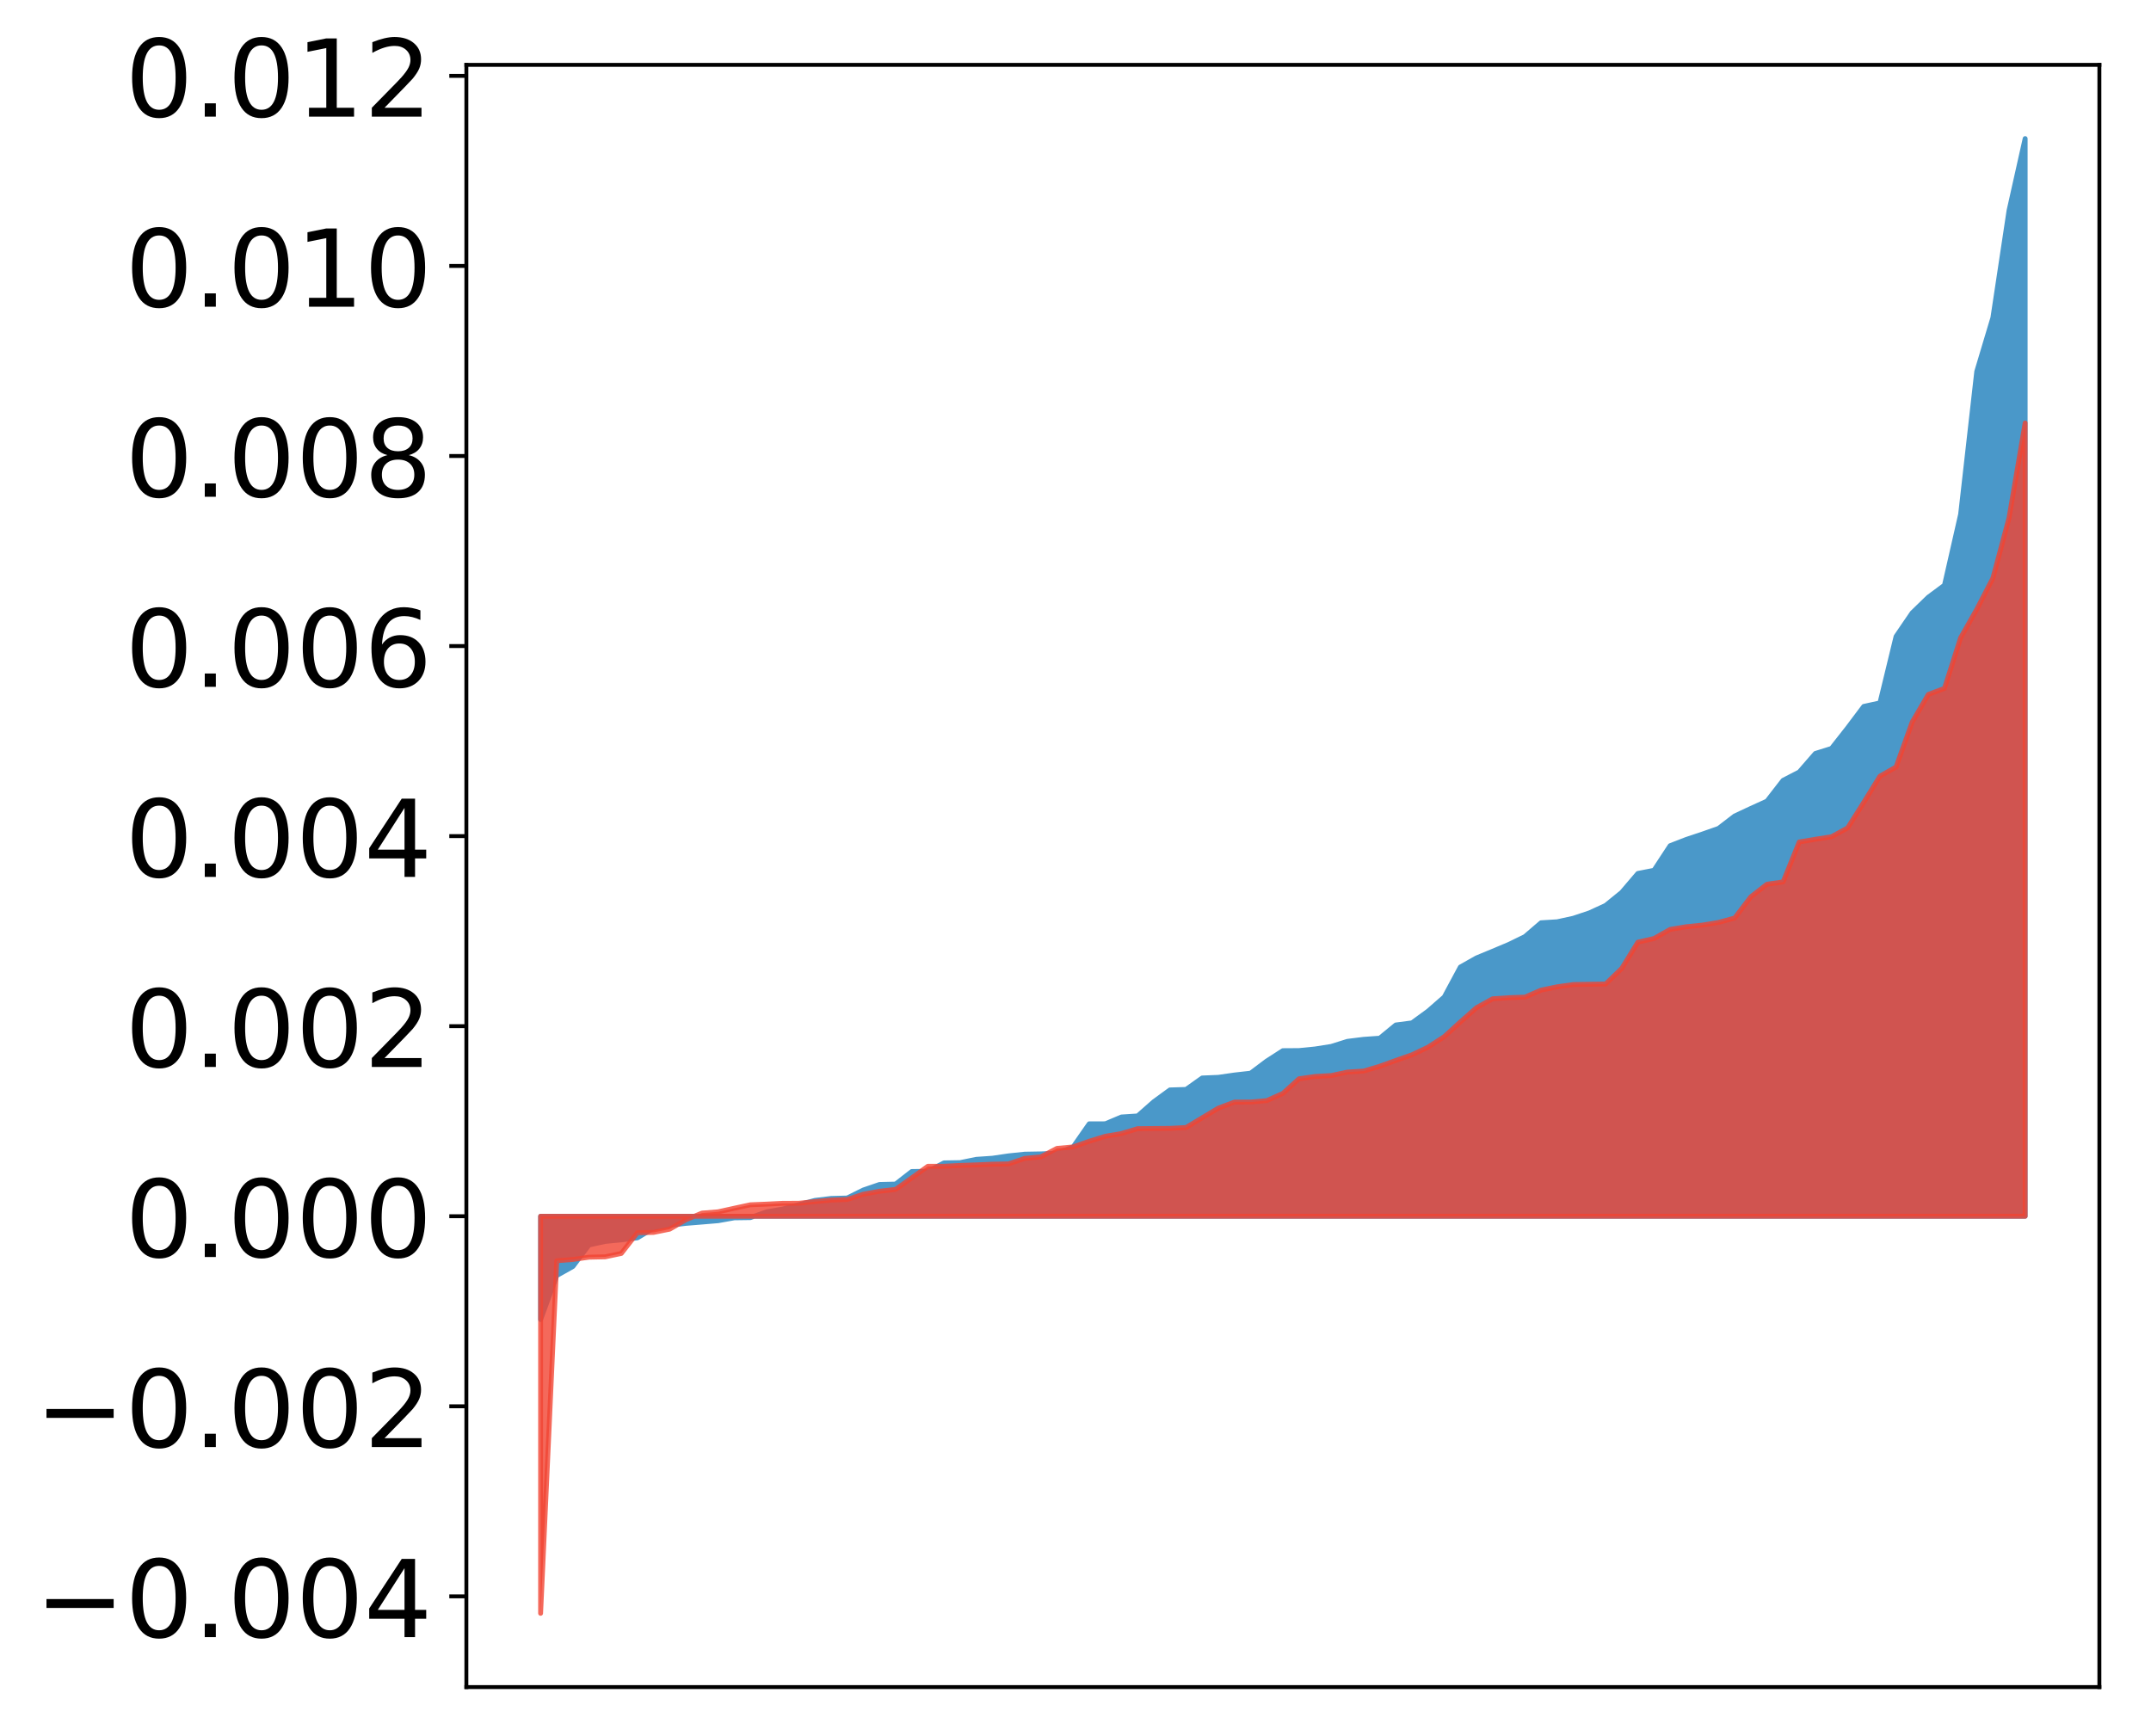 <?xml version="1.0" encoding="utf-8" standalone="no"?>
<!DOCTYPE svg PUBLIC "-//W3C//DTD SVG 1.1//EN"
  "http://www.w3.org/Graphics/SVG/1.1/DTD/svg11.dtd">
<!-- Created with matplotlib (http://matplotlib.org/) -->
<svg height="356pt" version="1.1" viewBox="0 0 441 356" width="441pt" xmlns="http://www.w3.org/2000/svg" xmlns:xlink="http://www.w3.org/1999/xlink">
 <defs>
  <style type="text/css">
*{stroke-linecap:butt;stroke-linejoin:round;}
  </style>
 </defs>
 <g id="figure_1">
  <g id="patch_1">
   <path d="M 0 356.64 
L 441.117 356.64 
L 441.117 0 
L 0 0 
z
" style="fill:#ffffff;"/>
  </g>
  <g id="axes_1">
   <g id="patch_2">
    <path d="M 95.617 345.94 
L 430.417 345.94 
L 430.417 13.3 
L 95.617 13.3 
z
" style="fill:#ffffff;"/>
   </g>
   <g id="PolyCollection_1">
    <defs>
     <path d="M 110.835 -86.062 
L 110.835 -107.242 
L 114.144 -107.242 
L 117.452 -107.242 
L 120.76 -107.242 
L 124.069 -107.242 
L 127.377 -107.242 
L 130.685 -107.242 
L 133.993 -107.242 
L 137.302 -107.242 
L 140.61 -107.242 
L 143.918 -107.242 
L 147.227 -107.242 
L 150.535 -107.242 
L 153.843 -107.242 
L 157.152 -107.242 
L 160.46 -107.242 
L 163.768 -107.242 
L 167.076 -107.242 
L 170.385 -107.242 
L 173.693 -107.242 
L 177.001 -107.242 
L 180.31 -107.242 
L 183.618 -107.242 
L 186.926 -107.242 
L 190.235 -107.242 
L 193.543 -107.242 
L 196.851 -107.242 
L 200.159 -107.242 
L 203.468 -107.242 
L 206.776 -107.242 
L 210.084 -107.242 
L 213.393 -107.242 
L 216.701 -107.242 
L 220.009 -107.242 
L 223.318 -107.242 
L 226.626 -107.242 
L 229.934 -107.242 
L 233.242 -107.242 
L 236.551 -107.242 
L 239.859 -107.242 
L 243.167 -107.242 
L 246.476 -107.242 
L 249.784 -107.242 
L 253.092 -107.242 
L 256.401 -107.242 
L 259.709 -107.242 
L 263.017 -107.242 
L 266.325 -107.242 
L 269.634 -107.242 
L 272.942 -107.242 
L 276.25 -107.242 
L 279.559 -107.242 
L 282.867 -107.242 
L 286.175 -107.242 
L 289.484 -107.242 
L 292.792 -107.242 
L 296.1 -107.242 
L 299.408 -107.242 
L 302.717 -107.242 
L 306.025 -107.242 
L 309.333 -107.242 
L 312.642 -107.242 
L 315.95 -107.242 
L 319.258 -107.242 
L 322.567 -107.242 
L 325.875 -107.242 
L 329.183 -107.242 
L 332.491 -107.242 
L 335.8 -107.242 
L 339.108 -107.242 
L 342.416 -107.242 
L 345.725 -107.242 
L 349.033 -107.242 
L 352.341 -107.242 
L 355.65 -107.242 
L 358.958 -107.242 
L 362.266 -107.242 
L 365.575 -107.242 
L 368.883 -107.242 
L 372.191 -107.242 
L 375.499 -107.242 
L 378.808 -107.242 
L 382.116 -107.242 
L 385.424 -107.242 
L 388.733 -107.242 
L 392.041 -107.242 
L 395.349 -107.242 
L 398.658 -107.242 
L 401.966 -107.242 
L 405.274 -107.242 
L 408.582 -107.242 
L 411.891 -107.242 
L 415.199 -107.242 
L 415.199 -328.22 
L 415.199 -328.22 
L 411.891 -313.453 
L 408.582 -291.489 
L 405.274 -280.455 
L 401.966 -251.167 
L 398.658 -236.638 
L 395.349 -234.184 
L 392.041 -230.974 
L 388.733 -226.134 
L 385.424 -212.507 
L 382.116 -211.788 
L 378.808 -207.383 
L 375.499 -203.173 
L 372.191 -202.138 
L 368.883 -198.335 
L 365.575 -196.628 
L 362.266 -192.364 
L 358.958 -190.862 
L 355.65 -189.315 
L 352.341 -186.773 
L 349.033 -185.612 
L 345.725 -184.509 
L 342.416 -183.225 
L 339.108 -178.183 
L 335.8 -177.537 
L 332.491 -173.659 
L 329.183 -170.973 
L 325.875 -169.454 
L 322.567 -168.347 
L 319.258 -167.625 
L 315.95 -167.424 
L 312.642 -164.586 
L 309.333 -162.974 
L 306.025 -161.581 
L 302.717 -160.211 
L 299.408 -158.345 
L 296.1 -152.192 
L 292.792 -149.308 
L 289.484 -146.896 
L 286.175 -146.463 
L 282.867 -143.751 
L 279.559 -143.518 
L 276.25 -143.108 
L 272.942 -142.068 
L 269.634 -141.544 
L 266.325 -141.216 
L 263.017 -141.195 
L 259.709 -139.066 
L 256.401 -136.579 
L 253.092 -136.205 
L 249.784 -135.728 
L 246.476 -135.594 
L 243.167 -133.246 
L 239.859 -133.145 
L 236.551 -130.728 
L 233.242 -127.811 
L 229.934 -127.598 
L 226.626 -126.203 
L 223.318 -126.197 
L 220.009 -121.45 
L 216.701 -120.172 
L 213.393 -120.031 
L 210.084 -119.972 
L 206.776 -119.624 
L 203.468 -119.141 
L 200.159 -118.915 
L 196.851 -118.239 
L 193.543 -118.184 
L 190.235 -116.467 
L 186.926 -116.416 
L 183.618 -113.84 
L 180.31 -113.757 
L 177.001 -112.622 
L 173.693 -110.981 
L 170.385 -110.892 
L 167.076 -110.494 
L 163.768 -109.617 
L 160.46 -108.72 
L 157.152 -108.139 
L 153.843 -106.964 
L 150.535 -106.916 
L 147.227 -106.328 
L 143.918 -106.051 
L 140.61 -105.781 
L 137.302 -105.383 
L 133.993 -104.797 
L 130.685 -102.817 
L 127.377 -102.397 
L 124.069 -102.077 
L 120.76 -101.353 
L 117.452 -96.938 
L 114.144 -95.08 
L 110.835 -86.062 
z
" id="mb8b69b9acd" style="stroke:#4a98c9;"/>
    </defs>
    <g clip-path="url(#pdfcdad59c4)">
     <use style="fill:#4a98c9;stroke:#4a98c9;" x="0" xlink:href="#mb8b69b9acd" y="356.64"/>
    </g>
   </g>
   <g id="PolyCollection_2">
    <defs>
     <path d="M 110.835 -25.82 
L 110.835 -107.242 
L 114.144 -107.242 
L 117.452 -107.242 
L 120.76 -107.242 
L 124.069 -107.242 
L 127.377 -107.242 
L 130.685 -107.242 
L 133.993 -107.242 
L 137.302 -107.242 
L 140.61 -107.242 
L 143.918 -107.242 
L 147.227 -107.242 
L 150.535 -107.242 
L 153.843 -107.242 
L 157.152 -107.242 
L 160.46 -107.242 
L 163.768 -107.242 
L 167.076 -107.242 
L 170.385 -107.242 
L 173.693 -107.242 
L 177.001 -107.242 
L 180.31 -107.242 
L 183.618 -107.242 
L 186.926 -107.242 
L 190.235 -107.242 
L 193.543 -107.242 
L 196.851 -107.242 
L 200.159 -107.242 
L 203.468 -107.242 
L 206.776 -107.242 
L 210.084 -107.242 
L 213.393 -107.242 
L 216.701 -107.242 
L 220.009 -107.242 
L 223.318 -107.242 
L 226.626 -107.242 
L 229.934 -107.242 
L 233.242 -107.242 
L 236.551 -107.242 
L 239.859 -107.242 
L 243.167 -107.242 
L 246.476 -107.242 
L 249.784 -107.242 
L 253.092 -107.242 
L 256.401 -107.242 
L 259.709 -107.242 
L 263.017 -107.242 
L 266.325 -107.242 
L 269.634 -107.242 
L 272.942 -107.242 
L 276.25 -107.242 
L 279.559 -107.242 
L 282.867 -107.242 
L 286.175 -107.242 
L 289.484 -107.242 
L 292.792 -107.242 
L 296.1 -107.242 
L 299.408 -107.242 
L 302.717 -107.242 
L 306.025 -107.242 
L 309.333 -107.242 
L 312.642 -107.242 
L 315.95 -107.242 
L 319.258 -107.242 
L 322.567 -107.242 
L 325.875 -107.242 
L 329.183 -107.242 
L 332.491 -107.242 
L 335.8 -107.242 
L 339.108 -107.242 
L 342.416 -107.242 
L 345.725 -107.242 
L 349.033 -107.242 
L 352.341 -107.242 
L 355.65 -107.242 
L 358.958 -107.242 
L 362.266 -107.242 
L 365.575 -107.242 
L 368.883 -107.242 
L 372.191 -107.242 
L 375.499 -107.242 
L 378.808 -107.242 
L 382.116 -107.242 
L 385.424 -107.242 
L 388.733 -107.242 
L 392.041 -107.242 
L 395.349 -107.242 
L 398.658 -107.242 
L 401.966 -107.242 
L 405.274 -107.242 
L 408.582 -107.242 
L 411.891 -107.242 
L 415.199 -107.242 
L 415.199 -269.904 
L 415.199 -269.904 
L 411.891 -250.438 
L 408.582 -238.08 
L 405.274 -231.693 
L 401.966 -225.855 
L 398.658 -215.487 
L 395.349 -214.246 
L 392.041 -208.573 
L 388.733 -199.366 
L 385.424 -197.478 
L 382.116 -192.12 
L 378.808 -186.874 
L 375.499 -185.06 
L 372.191 -184.551 
L 368.883 -183.992 
L 365.575 -175.801 
L 362.266 -175.327 
L 358.958 -172.745 
L 355.65 -168.402 
L 352.341 -167.496 
L 349.033 -166.948 
L 345.725 -166.61 
L 342.416 -166.062 
L 339.108 -164.198 
L 335.8 -163.443 
L 332.491 -158.058 
L 329.183 -154.863 
L 325.875 -154.818 
L 322.567 -154.757 
L 319.258 -154.296 
L 315.95 -153.61 
L 312.642 -152.173 
L 309.333 -152.06 
L 306.025 -151.837 
L 302.717 -150.009 
L 299.408 -147.093 
L 296.1 -144.071 
L 292.792 -141.924 
L 289.484 -140.351 
L 286.175 -139.193 
L 282.867 -137.997 
L 279.559 -137.013 
L 276.25 -136.807 
L 272.942 -136.097 
L 269.634 -135.906 
L 266.325 -135.433 
L 263.017 -132.44 
L 259.709 -130.951 
L 256.401 -130.665 
L 253.092 -130.653 
L 249.784 -129.413 
L 246.476 -127.434 
L 243.167 -125.437 
L 239.859 -125.269 
L 236.551 -125.24 
L 233.242 -125.206 
L 229.934 -124.211 
L 226.626 -123.644 
L 223.318 -122.628 
L 220.009 -121.458 
L 216.701 -121.159 
L 213.393 -119.418 
L 210.084 -119.103 
L 206.776 -117.983 
L 203.468 -117.92 
L 200.159 -117.78 
L 196.851 -117.667 
L 193.543 -117.493 
L 190.235 -117.491 
L 186.926 -115.103 
L 183.618 -112.75 
L 180.31 -112.369 
L 177.001 -111.764 
L 173.693 -110.678 
L 170.385 -110.552 
L 167.076 -110.247 
L 163.768 -109.909 
L 160.46 -109.896 
L 157.152 -109.729 
L 153.843 -109.595 
L 150.535 -108.884 
L 147.227 -108.153 
L 143.918 -107.891 
L 140.61 -106.512 
L 137.302 -104.596 
L 133.993 -103.929 
L 130.685 -103.86 
L 127.377 -99.614 
L 124.069 -98.92 
L 120.76 -98.848 
L 117.452 -98.379 
L 114.144 -98.115 
L 110.835 -25.82 
z
" id="mf149fac564" style="stroke:#f14432;stroke-opacity:0.8;"/>
    </defs>
    <g clip-path="url(#pdfcdad59c4)">
     <use style="fill:#f14432;fill-opacity:0.8;stroke:#f14432;stroke-opacity:0.8;" x="0" xlink:href="#mf149fac564" y="356.64"/>
    </g>
   </g>
   <g id="matplotlib.axis_1"/>
   <g id="matplotlib.axis_2">
    <g id="ytick_1">
     <g id="line2d_1">
      <defs>
       <path d="M 0 0 
L -3.5 0 
" id="m16a94591b3" style="stroke:#000000;stroke-width:0.8;"/>
      </defs>
      <g>
       <use style="stroke:#000000;stroke-width:0.8;" x="95.617" xlink:href="#m16a94591b3" y="327.344"/>
      </g>
     </g>
     <g id="text_1">
      <!-- −0.004 -->
      <defs>
       <path d="M 10.594 35.5 
L 73.188 35.5 
L 73.188 27.203 
L 10.594 27.203 
z
" id="DejaVuSans-2212"/>
       <path d="M 31.781 66.406 
Q 24.172 66.406 20.328 58.906 
Q 16.5 51.422 16.5 36.375 
Q 16.5 21.391 20.328 13.891 
Q 24.172 6.391 31.781 6.391 
Q 39.453 6.391 43.281 13.891 
Q 47.125 21.391 47.125 36.375 
Q 47.125 51.422 43.281 58.906 
Q 39.453 66.406 31.781 66.406 
z
M 31.781 74.219 
Q 44.047 74.219 50.516 64.516 
Q 56.984 54.828 56.984 36.375 
Q 56.984 17.969 50.516 8.266 
Q 44.047 -1.422 31.781 -1.422 
Q 19.531 -1.422 13.062 8.266 
Q 6.594 17.969 6.594 36.375 
Q 6.594 54.828 13.062 64.516 
Q 19.531 74.219 31.781 74.219 
z
" id="DejaVuSans-30"/>
       <path d="M 10.688 12.406 
L 21 12.406 
L 21 0 
L 10.688 0 
z
" id="DejaVuSans-2e"/>
       <path d="M 37.797 64.312 
L 12.891 25.391 
L 37.797 25.391 
z
M 35.203 72.906 
L 47.609 72.906 
L 47.609 25.391 
L 58.016 25.391 
L 58.016 17.188 
L 47.609 17.188 
L 47.609 0 
L 37.797 0 
L 37.797 17.188 
L 4.891 17.188 
L 4.891 26.703 
z
" id="DejaVuSans-34"/>
      </defs>
      <g transform="translate(7.2 335.703)scale(0.22 -0.22)">
       <use xlink:href="#DejaVuSans-2212"/>
       <use x="83.789" xlink:href="#DejaVuSans-30"/>
       <use x="147.412" xlink:href="#DejaVuSans-2e"/>
       <use x="179.199" xlink:href="#DejaVuSans-30"/>
       <use x="242.822" xlink:href="#DejaVuSans-30"/>
       <use x="306.445" xlink:href="#DejaVuSans-34"/>
      </g>
     </g>
    </g>
    <g id="ytick_2">
     <g id="line2d_2">
      <g>
       <use style="stroke:#000000;stroke-width:0.8;" x="95.617" xlink:href="#m16a94591b3" y="288.371"/>
      </g>
     </g>
     <g id="text_2">
      <!-- −0.002 -->
      <defs>
       <path d="M 19.188 8.297 
L 53.609 8.297 
L 53.609 0 
L 7.328 0 
L 7.328 8.297 
Q 12.938 14.109 22.625 23.891 
Q 32.328 33.688 34.812 36.531 
Q 39.547 41.844 41.422 45.531 
Q 43.312 49.219 43.312 52.781 
Q 43.312 58.594 39.234 62.25 
Q 35.156 65.922 28.609 65.922 
Q 23.969 65.922 18.812 64.312 
Q 13.672 62.703 7.812 59.422 
L 7.812 69.391 
Q 13.766 71.781 18.938 73 
Q 24.125 74.219 28.422 74.219 
Q 39.75 74.219 46.484 68.547 
Q 53.219 62.891 53.219 53.422 
Q 53.219 48.922 51.531 44.891 
Q 49.859 40.875 45.406 35.406 
Q 44.188 33.984 37.641 27.219 
Q 31.109 20.453 19.188 8.297 
z
" id="DejaVuSans-32"/>
      </defs>
      <g transform="translate(7.2 296.729)scale(0.22 -0.22)">
       <use xlink:href="#DejaVuSans-2212"/>
       <use x="83.789" xlink:href="#DejaVuSans-30"/>
       <use x="147.412" xlink:href="#DejaVuSans-2e"/>
       <use x="179.199" xlink:href="#DejaVuSans-30"/>
       <use x="242.822" xlink:href="#DejaVuSans-30"/>
       <use x="306.445" xlink:href="#DejaVuSans-32"/>
      </g>
     </g>
    </g>
    <g id="ytick_3">
     <g id="line2d_3">
      <g>
       <use style="stroke:#000000;stroke-width:0.8;" x="95.617" xlink:href="#m16a94591b3" y="249.398"/>
      </g>
     </g>
     <g id="text_3">
      <!-- 0.000 -->
      <g transform="translate(25.635 257.756)scale(0.22 -0.22)">
       <use xlink:href="#DejaVuSans-30"/>
       <use x="63.623" xlink:href="#DejaVuSans-2e"/>
       <use x="95.41" xlink:href="#DejaVuSans-30"/>
       <use x="159.033" xlink:href="#DejaVuSans-30"/>
       <use x="222.656" xlink:href="#DejaVuSans-30"/>
      </g>
     </g>
    </g>
    <g id="ytick_4">
     <g id="line2d_4">
      <g>
       <use style="stroke:#000000;stroke-width:0.8;" x="95.617" xlink:href="#m16a94591b3" y="210.425"/>
      </g>
     </g>
     <g id="text_4">
      <!-- 0.002 -->
      <g transform="translate(25.635 218.783)scale(0.22 -0.22)">
       <use xlink:href="#DejaVuSans-30"/>
       <use x="63.623" xlink:href="#DejaVuSans-2e"/>
       <use x="95.41" xlink:href="#DejaVuSans-30"/>
       <use x="159.033" xlink:href="#DejaVuSans-30"/>
       <use x="222.656" xlink:href="#DejaVuSans-32"/>
      </g>
     </g>
    </g>
    <g id="ytick_5">
     <g id="line2d_5">
      <g>
       <use style="stroke:#000000;stroke-width:0.8;" x="95.617" xlink:href="#m16a94591b3" y="171.451"/>
      </g>
     </g>
     <g id="text_5">
      <!-- 0.004 -->
      <g transform="translate(25.635 179.81)scale(0.22 -0.22)">
       <use xlink:href="#DejaVuSans-30"/>
       <use x="63.623" xlink:href="#DejaVuSans-2e"/>
       <use x="95.41" xlink:href="#DejaVuSans-30"/>
       <use x="159.033" xlink:href="#DejaVuSans-30"/>
       <use x="222.656" xlink:href="#DejaVuSans-34"/>
      </g>
     </g>
    </g>
    <g id="ytick_6">
     <g id="line2d_6">
      <g>
       <use style="stroke:#000000;stroke-width:0.8;" x="95.617" xlink:href="#m16a94591b3" y="132.478"/>
      </g>
     </g>
     <g id="text_6">
      <!-- 0.006 -->
      <defs>
       <path d="M 33.016 40.375 
Q 26.375 40.375 22.484 35.828 
Q 18.609 31.297 18.609 23.391 
Q 18.609 15.531 22.484 10.953 
Q 26.375 6.391 33.016 6.391 
Q 39.656 6.391 43.531 10.953 
Q 47.406 15.531 47.406 23.391 
Q 47.406 31.297 43.531 35.828 
Q 39.656 40.375 33.016 40.375 
z
M 52.594 71.297 
L 52.594 62.312 
Q 48.875 64.062 45.094 64.984 
Q 41.312 65.922 37.594 65.922 
Q 27.828 65.922 22.672 59.328 
Q 17.531 52.734 16.797 39.406 
Q 19.672 43.656 24.016 45.922 
Q 28.375 48.188 33.594 48.188 
Q 44.578 48.188 50.953 41.516 
Q 57.328 34.859 57.328 23.391 
Q 57.328 12.156 50.688 5.359 
Q 44.047 -1.422 33.016 -1.422 
Q 20.359 -1.422 13.672 8.266 
Q 6.984 17.969 6.984 36.375 
Q 6.984 53.656 15.188 63.938 
Q 23.391 74.219 37.203 74.219 
Q 40.922 74.219 44.703 73.484 
Q 48.484 72.75 52.594 71.297 
z
" id="DejaVuSans-36"/>
      </defs>
      <g transform="translate(25.635 140.836)scale(0.22 -0.22)">
       <use xlink:href="#DejaVuSans-30"/>
       <use x="63.623" xlink:href="#DejaVuSans-2e"/>
       <use x="95.41" xlink:href="#DejaVuSans-30"/>
       <use x="159.033" xlink:href="#DejaVuSans-30"/>
       <use x="222.656" xlink:href="#DejaVuSans-36"/>
      </g>
     </g>
    </g>
    <g id="ytick_7">
     <g id="line2d_7">
      <g>
       <use style="stroke:#000000;stroke-width:0.8;" x="95.617" xlink:href="#m16a94591b3" y="93.505"/>
      </g>
     </g>
     <g id="text_7">
      <!-- 0.008 -->
      <defs>
       <path d="M 31.781 34.625 
Q 24.75 34.625 20.719 30.859 
Q 16.703 27.094 16.703 20.516 
Q 16.703 13.922 20.719 10.156 
Q 24.75 6.391 31.781 6.391 
Q 38.812 6.391 42.859 10.172 
Q 46.922 13.969 46.922 20.516 
Q 46.922 27.094 42.891 30.859 
Q 38.875 34.625 31.781 34.625 
z
M 21.922 38.812 
Q 15.578 40.375 12.031 44.719 
Q 8.5 49.078 8.5 55.328 
Q 8.5 64.062 14.719 69.141 
Q 20.953 74.219 31.781 74.219 
Q 42.672 74.219 48.875 69.141 
Q 55.078 64.062 55.078 55.328 
Q 55.078 49.078 51.531 44.719 
Q 48 40.375 41.703 38.812 
Q 48.828 37.156 52.797 32.312 
Q 56.781 27.484 56.781 20.516 
Q 56.781 9.906 50.312 4.234 
Q 43.844 -1.422 31.781 -1.422 
Q 19.734 -1.422 13.25 4.234 
Q 6.781 9.906 6.781 20.516 
Q 6.781 27.484 10.781 32.312 
Q 14.797 37.156 21.922 38.812 
z
M 18.312 54.391 
Q 18.312 48.734 21.844 45.562 
Q 25.391 42.391 31.781 42.391 
Q 38.141 42.391 41.719 45.562 
Q 45.312 48.734 45.312 54.391 
Q 45.312 60.062 41.719 63.234 
Q 38.141 66.406 31.781 66.406 
Q 25.391 66.406 21.844 63.234 
Q 18.312 60.062 18.312 54.391 
z
" id="DejaVuSans-38"/>
      </defs>
      <g transform="translate(25.635 101.863)scale(0.22 -0.22)">
       <use xlink:href="#DejaVuSans-30"/>
       <use x="63.623" xlink:href="#DejaVuSans-2e"/>
       <use x="95.41" xlink:href="#DejaVuSans-30"/>
       <use x="159.033" xlink:href="#DejaVuSans-30"/>
       <use x="222.656" xlink:href="#DejaVuSans-38"/>
      </g>
     </g>
    </g>
    <g id="ytick_8">
     <g id="line2d_8">
      <g>
       <use style="stroke:#000000;stroke-width:0.8;" x="95.617" xlink:href="#m16a94591b3" y="54.532"/>
      </g>
     </g>
     <g id="text_8">
      <!-- 0.010 -->
      <defs>
       <path d="M 12.406 8.297 
L 28.516 8.297 
L 28.516 63.922 
L 10.984 60.406 
L 10.984 69.391 
L 28.422 72.906 
L 38.281 72.906 
L 38.281 8.297 
L 54.391 8.297 
L 54.391 0 
L 12.406 0 
z
" id="DejaVuSans-31"/>
      </defs>
      <g transform="translate(25.635 62.89)scale(0.22 -0.22)">
       <use xlink:href="#DejaVuSans-30"/>
       <use x="63.623" xlink:href="#DejaVuSans-2e"/>
       <use x="95.41" xlink:href="#DejaVuSans-30"/>
       <use x="159.033" xlink:href="#DejaVuSans-31"/>
       <use x="222.656" xlink:href="#DejaVuSans-30"/>
      </g>
     </g>
    </g>
    <g id="ytick_9">
     <g id="line2d_9">
      <g>
       <use style="stroke:#000000;stroke-width:0.8;" x="95.617" xlink:href="#m16a94591b3" y="15.558"/>
      </g>
     </g>
     <g id="text_9">
      <!-- 0.012 -->
      <g transform="translate(25.635 23.917)scale(0.22 -0.22)">
       <use xlink:href="#DejaVuSans-30"/>
       <use x="63.623" xlink:href="#DejaVuSans-2e"/>
       <use x="95.41" xlink:href="#DejaVuSans-30"/>
       <use x="159.033" xlink:href="#DejaVuSans-31"/>
       <use x="222.656" xlink:href="#DejaVuSans-32"/>
      </g>
     </g>
    </g>
   </g>
   <g id="patch_3">
    <path d="M 95.617 345.94 
L 95.617 13.3 
" style="fill:none;stroke:#000000;stroke-linecap:square;stroke-linejoin:miter;stroke-width:0.8;"/>
   </g>
   <g id="patch_4">
    <path d="M 430.417 345.94 
L 430.417 13.3 
" style="fill:none;stroke:#000000;stroke-linecap:square;stroke-linejoin:miter;stroke-width:0.8;"/>
   </g>
   <g id="patch_5">
    <path d="M 95.617 345.94 
L 430.417 345.94 
" style="fill:none;stroke:#000000;stroke-linecap:square;stroke-linejoin:miter;stroke-width:0.8;"/>
   </g>
   <g id="patch_6">
    <path d="M 95.617 13.3 
L 430.417 13.3 
" style="fill:none;stroke:#000000;stroke-linecap:square;stroke-linejoin:miter;stroke-width:0.8;"/>
   </g>
  </g>
 </g>
 <defs>
  <clipPath id="pdfcdad59c4">
   <rect height="332.64" width="334.8" x="95.617" y="13.3"/>
  </clipPath>
 </defs>
</svg>
